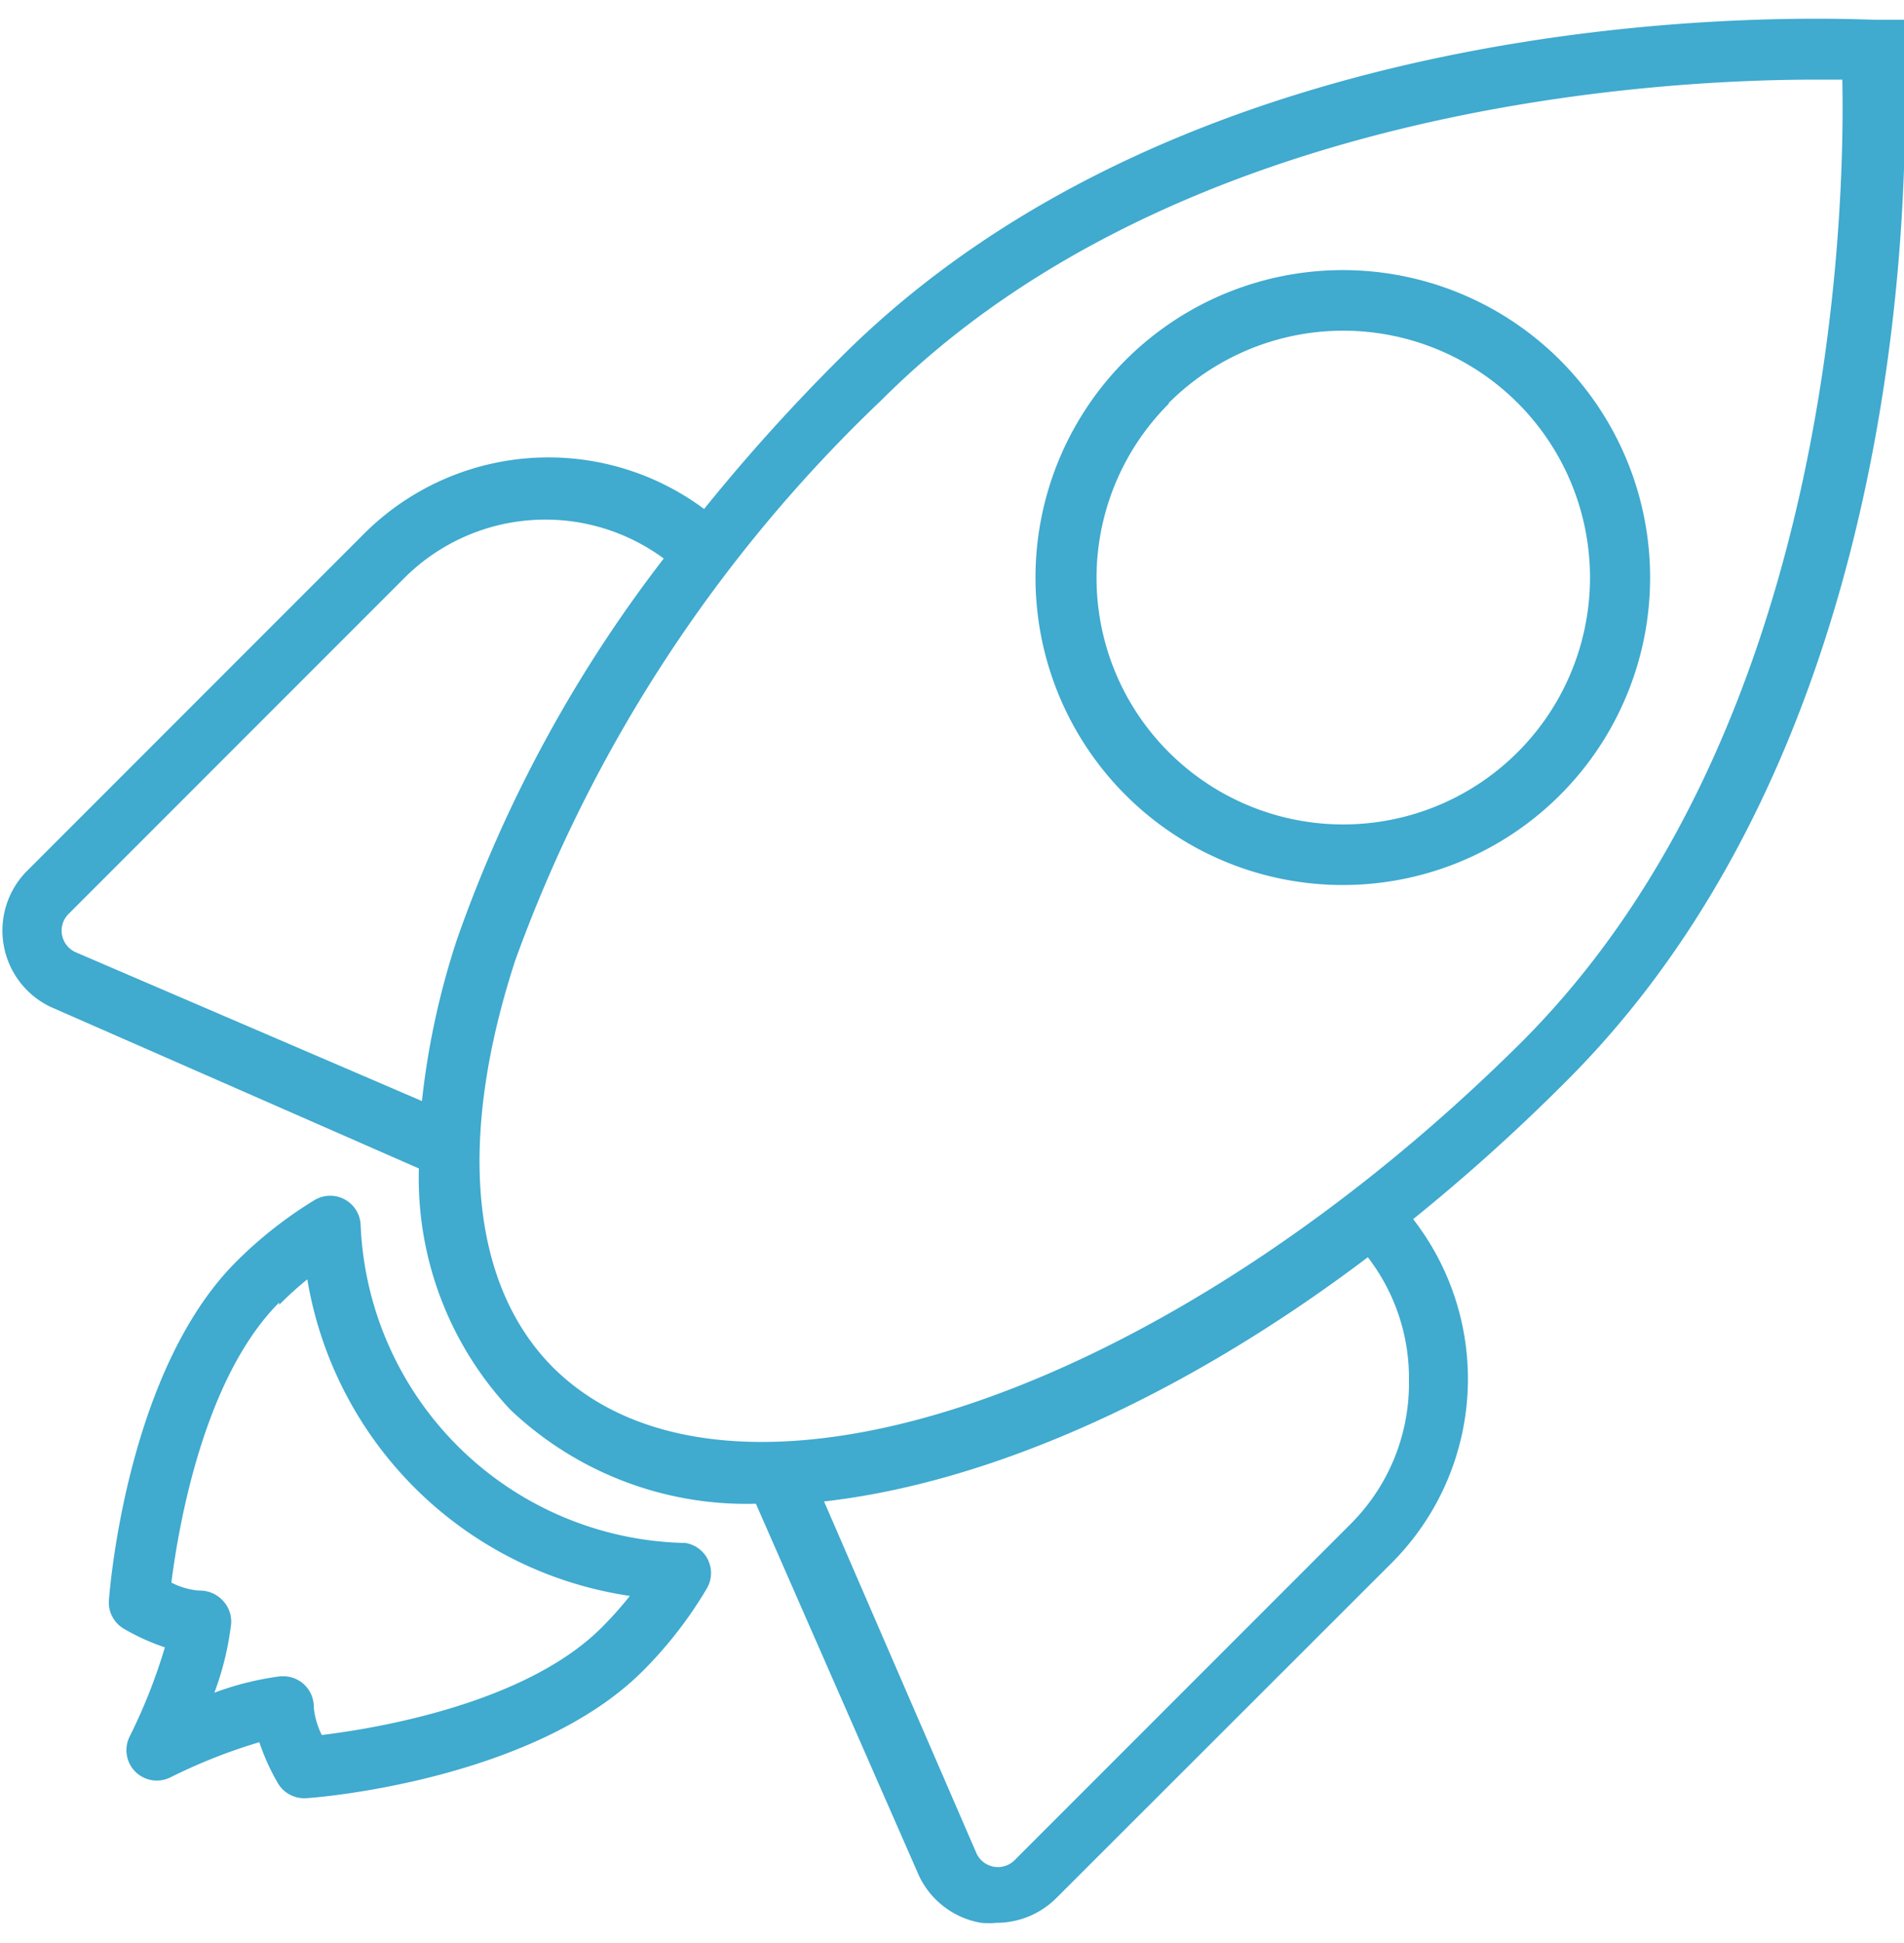 <svg id="Layer_1" data-name="Layer 1" xmlns="http://www.w3.org/2000/svg" viewBox="0 0 50 51"><defs><style>.cls-1{fill:#40aacf;}</style></defs><title>zeroqode-for-founders-white</title><path class="cls-1" d="M1.33,26.43L11,30.67A8.88,8.88,0,0,0,13.4,37a9,9,0,0,0,6.45,2.47l4.29,9.78a2.22,2.22,0,0,0,1.62,1.22,2.25,2.25,0,0,0,.41,0,2.22,2.22,0,0,0,1.57-.65L36.57,41a6.83,6.83,0,0,0,.54-9,50.2,50.2,0,0,0,4-3.6C51,18.56,50,1.92,50,1.22V0.52H49.3c-0.7,0-17.34-1-27.2,8.84a49,49,0,0,0-3.61,4A6.85,6.85,0,0,0,9.57,14L0.74,22.83A2.22,2.22,0,0,0,1.33,26.43ZM37,36.25A5.21,5.21,0,0,1,35.47,40l-8.83,8.83a0.62,0.62,0,0,1-1-.19l-4-9.23C25.91,38.93,31,36.72,35.92,33A5.2,5.2,0,0,1,37,36.25ZM23.15,10.5c7.73-7.73,20.32-8.41,24.53-8.41h0.7c0.07,3.29-.18,17-8.4,25.24-9.39,9.35-20.8,13.17-25.45,8.57-2.18-2.18-2.53-6-1-10.69A38.26,38.26,0,0,1,23.15,10.5ZM1.79,24l8.83-8.83a5.24,5.24,0,0,1,6.81-.51,35.68,35.68,0,0,0-5.43,10,20.6,20.6,0,0,0-.92,4.24L2,25A0.62,0.62,0,0,1,1.79,24Z"/><path class="cls-1" d="M35.27,23.23a8.07,8.07,0,1,0-5.71-2.36A8.07,8.07,0,0,0,35.27,23.23ZM30.69,10.58a6.48,6.48,0,1,1,0,9.16h0a6.46,6.46,0,0,1,0-9.14h0v0Z"/><path class="cls-1" d="M3.55,46.5a0.8,0.8,0,0,0,.93.15,14.34,14.34,0,0,1,2.33-.92,5.81,5.81,0,0,0,.49,1.08,0.8,0.8,0,0,0,.7.39H8c0.24,0,6-.46,8.88-3.34a10.9,10.9,0,0,0,1.69-2.18A0.8,0.8,0,0,0,18,40.5a8.71,8.71,0,0,1-8.53-8.36,0.8,0.8,0,0,0-1.21-.64A11,11,0,0,0,6.2,33.12C3.32,36,2.88,41.76,2.86,42a0.8,0.8,0,0,0,.39.75,5.79,5.79,0,0,0,1.08.49,14.51,14.51,0,0,1-.92,2.33A0.8,0.8,0,0,0,3.55,46.5ZM7.33,34.25a9.39,9.39,0,0,1,.74-0.67,10.08,10.08,0,0,0,8.47,8.31,9.64,9.64,0,0,1-.74.83c-2,2-5.93,2.65-7.35,2.82a2.08,2.08,0,0,1-.21-0.72A0.8,0.8,0,0,0,7.48,44H7.36a7.85,7.85,0,0,0-1.73.43,7.76,7.76,0,0,0,.43-1.73A0.8,0.8,0,0,0,5.84,42a0.82,0.82,0,0,0-.62-0.25,1.94,1.94,0,0,1-.72-0.21c0.18-1.41.83-5.35,2.83-7.35h0v0.06Z"/></svg>